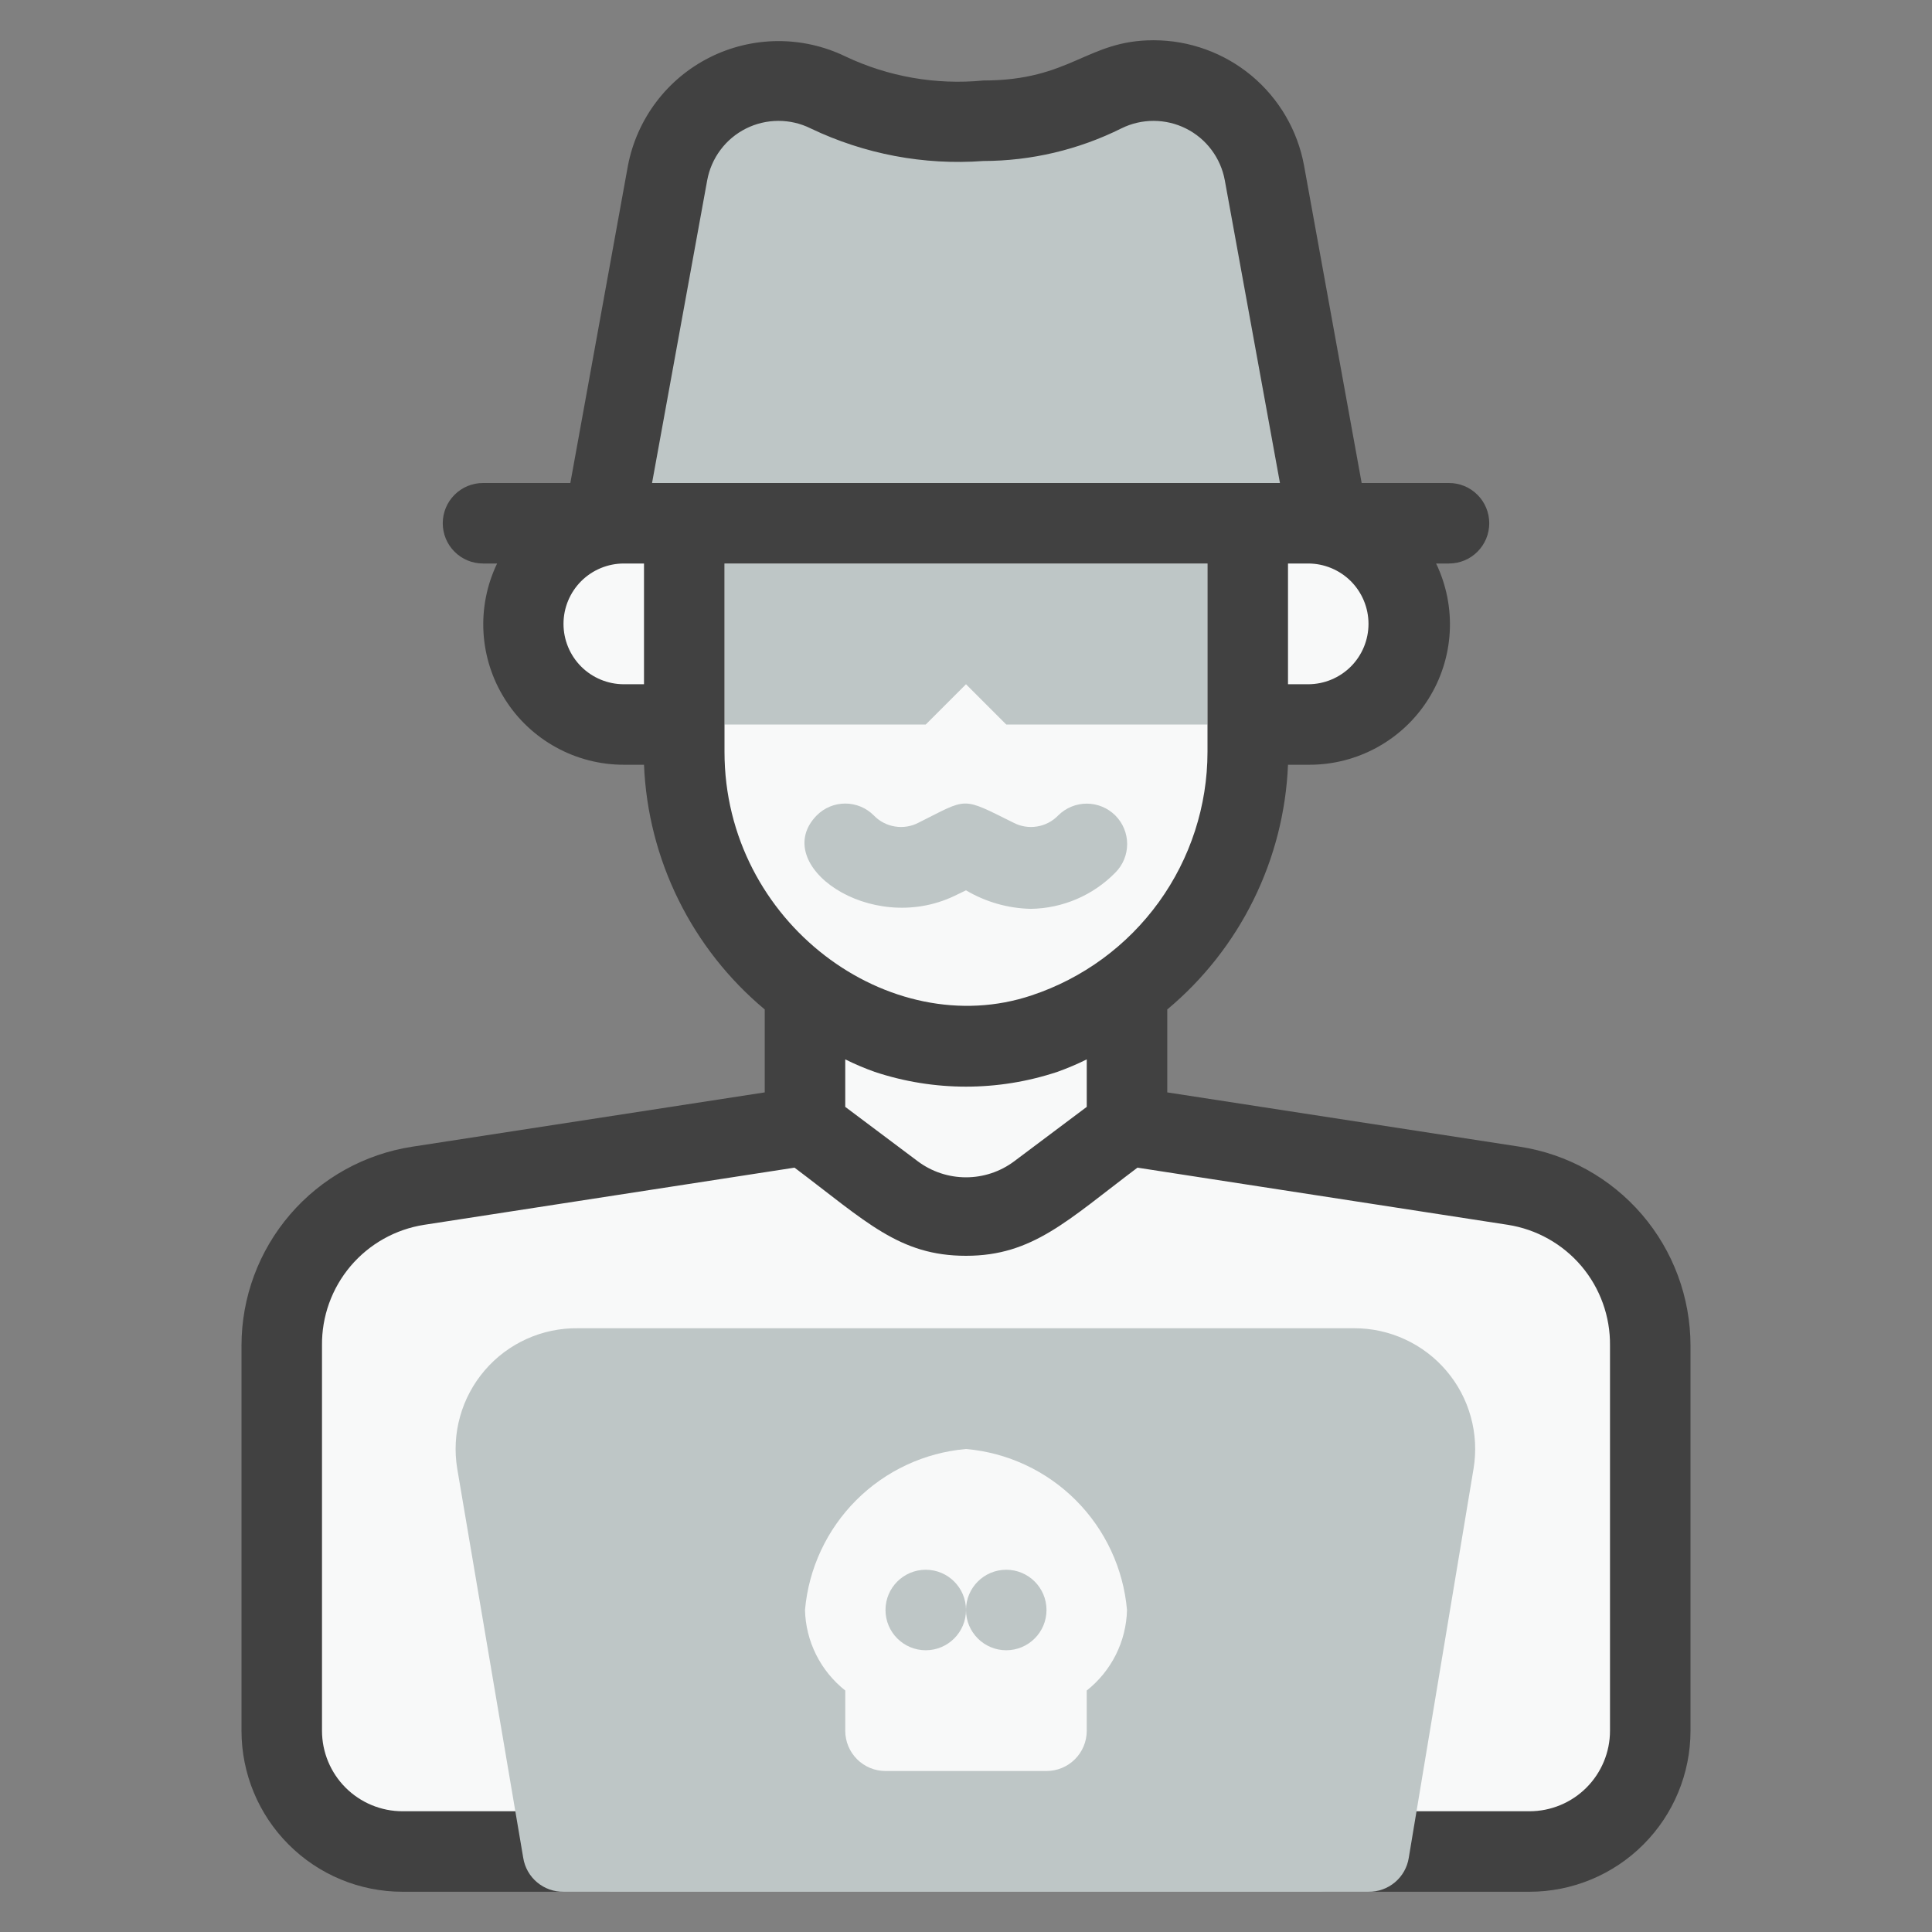<svg width="48" height="48" viewBox="0 0 48 48" fill="none" xmlns="http://www.w3.org/2000/svg">
<rect x="0" y="0" width="48" height="48" fill="#808080" stroke="none"/>
<path d="M33 13L31.42 4.3C31.303 3.654 30.962 3.069 30.457 2.649C29.953 2.229 29.317 1.999 28.66 2C27.35 2 26.77 3 24.43 3H23.57C22.529 3.005 21.501 2.766 20.57 2.3C20.182 2.107 19.754 2.007 19.32 2.007C18.887 2.008 18.459 2.109 18.072 2.303C17.684 2.497 17.346 2.778 17.086 3.125C16.825 3.471 16.649 3.874 16.57 4.3L15 13H33Z" fill="#BEC6C6"/>
<path d="M31 13V18.68C31.001 20.23 30.514 21.74 29.607 22.997C28.7 24.253 27.421 25.192 25.95 25.68C21.63 27.12 17 23.45 17 18.68V13H31Z" fill="#F8F9F9"/>
<path d="M41 33.43V43C41 43.796 40.684 44.559 40.121 45.121C39.559 45.684 38.796 46 38 46H10C9.204 46 8.441 45.684 7.879 45.121C7.316 44.559 7 43.796 7 43V33.43C7.001 32.475 7.343 31.552 7.965 30.828C8.586 30.104 9.447 29.626 10.39 29.48L20 28L22.2 29.65C22.719 30.04 23.351 30.25 24 30.25C24.649 30.25 25.281 30.04 25.8 29.65L28 28L37.61 29.48C38.553 29.626 39.414 30.104 40.035 30.828C40.657 31.552 40.999 32.475 41 33.43Z" fill="#F8F9F9"/>
<path d="M28 24.62V28L25.8 29.65C25.281 30.04 24.649 30.25 24 30.25C23.351 30.25 22.719 30.04 22.2 29.65L20 28V24.62C21.143 25.512 22.55 25.997 24 25.997C25.45 25.997 26.857 25.512 28 24.62Z" fill="#F8F9F9"/>
<path d="M17 13V18H15.5C14.837 18 14.201 17.737 13.732 17.268C13.263 16.799 13 16.163 13 15.5C13 14.837 13.263 14.201 13.732 13.732C14.201 13.263 14.837 13 15.5 13H17Z" fill="#F8F9F9"/>
<path d="M35 15.5C35 16.163 34.737 16.799 34.268 17.268C33.799 17.737 33.163 18 32.5 18H31V13H32.5C32.829 12.999 33.154 13.062 33.458 13.188C33.762 13.313 34.038 13.497 34.271 13.729C34.503 13.962 34.687 14.238 34.812 14.542C34.938 14.846 35.001 15.171 35 15.5Z" fill="#F8F9F9"/>
<path d="M18 14V18H23L24 17L25 18H30V14H18Z" fill="#BEC6C6"/>
<path d="M37.76 28.49L29 27.14V25.08C29.896 24.332 30.627 23.404 31.143 22.357C31.66 21.31 31.952 20.167 32 19H32.53C33.12 19.001 33.701 18.851 34.218 18.566C34.735 18.281 35.172 17.87 35.486 17.37C35.801 16.871 35.984 16.299 36.018 15.71C36.052 15.121 35.935 14.532 35.68 14H36C36.265 14 36.52 13.895 36.707 13.707C36.895 13.52 37 13.265 37 13C37 12.735 36.895 12.48 36.707 12.293C36.52 12.105 36.265 12 36 12H33.83L32.4 4.12C32.241 3.244 31.779 2.452 31.096 1.882C30.412 1.312 29.55 1 28.66 1C27 1 26.61 2 24.43 2C23.253 2.114 22.068 1.907 21 1.4C20.474 1.146 19.896 1.016 19.311 1.021C18.727 1.026 18.151 1.165 17.629 1.428C17.107 1.691 16.652 2.071 16.301 2.537C15.949 3.004 15.709 3.546 15.6 4.12L14.17 12H12C11.735 12 11.48 12.105 11.293 12.293C11.105 12.48 11 12.735 11 13C11 13.265 11.105 13.52 11.293 13.707C11.48 13.895 11.735 14 12 14H12.35C12.095 14.532 11.978 15.121 12.012 15.71C12.046 16.299 12.229 16.871 12.544 17.37C12.858 17.87 13.295 18.281 13.812 18.566C14.329 18.851 14.91 19.001 15.5 19H16C16.048 20.167 16.34 21.31 16.857 22.357C17.373 23.404 18.104 24.332 19 25.08V27.14L10.24 28.49C9.06 28.672 7.984 29.269 7.206 30.175C6.428 31.081 6 32.236 6 33.43V43C6 44.061 6.421 45.078 7.172 45.828C7.922 46.579 8.939 47 10 47H15C15.265 47 15.52 46.895 15.707 46.707C15.895 46.52 16 46.265 16 46C16 45.735 15.895 45.48 15.707 45.293C15.52 45.105 15.265 45 15 45H10C9.47 45 8.961 44.789 8.586 44.414C8.211 44.039 8 43.53 8 43V33.43C7.991 32.708 8.244 32.007 8.71 31.456C9.177 30.905 9.826 30.541 10.54 30.43L19.74 29.01C21.52 30.35 22.34 31.2 24 31.2C25.66 31.2 26.52 30.32 28.26 29.01L37.46 30.43C38.173 30.541 38.823 30.905 39.29 31.456C39.756 32.007 40.008 32.708 40 33.43V43C40 43.53 39.789 44.039 39.414 44.414C39.039 44.789 38.53 45 38 45H33C32.735 45 32.48 45.105 32.293 45.293C32.105 45.48 32 45.735 32 46C32 46.265 32.105 46.52 32.293 46.707C32.48 46.895 32.735 47 33 47H38C39.061 47 40.078 46.579 40.828 45.828C41.579 45.078 42 44.061 42 43V33.43C41.999 32.236 41.572 31.081 40.794 30.175C40.016 29.269 38.94 28.672 37.76 28.49ZM32.5 17H32V14H32.5C32.898 14 33.279 14.158 33.561 14.439C33.842 14.721 34 15.102 34 15.5C34 15.898 33.842 16.279 33.561 16.561C33.279 16.842 32.898 17 32.5 17ZM17.57 4.48C17.62 4.206 17.733 3.947 17.9 3.724C18.067 3.5 18.284 3.319 18.533 3.194C18.782 3.069 19.057 3.004 19.336 3.003C19.615 3.002 19.89 3.066 20.14 3.19C21.475 3.829 22.954 4.109 24.43 4C25.62 3.998 26.794 3.721 27.86 3.19C28.11 3.066 28.385 3.002 28.664 3.003C28.943 3.004 29.218 3.069 29.467 3.194C29.716 3.319 29.933 3.5 30.1 3.724C30.267 3.947 30.38 4.206 30.43 4.48L31.8 12H16.2L17.57 4.48ZM14 15.5C14 15.102 14.158 14.721 14.439 14.439C14.721 14.158 15.102 14 15.5 14H16V17H15.5C15.102 17 14.721 16.842 14.439 16.561C14.158 16.279 14 15.898 14 15.5ZM18 18.68V14H30V18.68C29.999 20.02 29.576 21.325 28.792 22.411C28.008 23.497 26.901 24.308 25.63 24.73C22.11 25.91 18 22.93 18 18.68ZM25.2 28.85C24.854 29.11 24.433 29.25 24 29.25C23.567 29.25 23.146 29.11 22.8 28.85L21 27.5V26.32C21.237 26.438 21.481 26.541 21.73 26.63C23.204 27.12 24.796 27.12 26.27 26.63C26.519 26.541 26.763 26.438 27 26.32V27.5L25.2 28.85Z" fill="#414141"/>
<path d="M33.64 33H14.36C13.921 32.994 13.486 33.084 13.086 33.265C12.686 33.445 12.331 33.711 12.045 34.044C11.759 34.377 11.549 34.768 11.431 35.191C11.312 35.614 11.288 36.057 11.36 36.49L13 46.16C13.038 46.397 13.16 46.612 13.344 46.766C13.527 46.92 13.76 47.003 14 47H34C34.24 47.003 34.472 46.92 34.656 46.766C34.84 46.612 34.962 46.397 35 46.16L36.61 36.49C36.681 36.06 36.658 35.619 36.541 35.198C36.425 34.778 36.218 34.388 35.935 34.056C35.652 33.723 35.3 33.457 34.904 33.275C34.508 33.092 34.076 32.998 33.64 33Z" fill="#BEC6C6"/>
<path d="M28 40C27.91 38.969 27.459 38.004 26.728 37.272C25.997 36.541 25.031 36.09 24 36C22.969 36.09 22.003 36.541 21.272 37.272C20.541 38.004 20.09 38.969 20 40C20.009 40.386 20.104 40.766 20.277 41.112C20.45 41.457 20.697 41.761 21 42V43C21 43.265 21.105 43.52 21.293 43.707C21.48 43.895 21.735 44 22 44H26C26.265 44 26.52 43.895 26.707 43.707C26.895 43.52 27 43.265 27 43V42C27.303 41.761 27.55 41.457 27.723 41.112C27.896 40.766 27.991 40.386 28 40Z" fill="#F8F9F9"/>
<path d="M23 41C23.552 41 24 40.552 24 40C24 39.448 23.552 39 23 39C22.448 39 22 39.448 22 40C22 40.552 22.448 41 23 41Z" fill="#BEC6C6"/>
<path d="M25 41C25.552 41 26 40.552 26 40C26 39.448 25.552 39 25 39C24.448 39 24 39.448 24 40C24 40.552 24.448 41 25 41Z" fill="#BEC6C6"/>
<path d="M25.61 22.58C25.043 22.568 24.488 22.409 24 22.12L23.71 22.26C21.61 23.26 19.11 21.47 20.29 20.26C20.383 20.166 20.494 20.092 20.615 20.041C20.737 19.99 20.868 19.964 21 19.964C21.132 19.964 21.263 19.99 21.385 20.041C21.506 20.092 21.617 20.166 21.71 20.26C21.851 20.406 22.035 20.502 22.235 20.534C22.435 20.567 22.64 20.534 22.82 20.44C24.06 19.82 23.87 19.79 25.18 20.44C25.36 20.534 25.565 20.567 25.765 20.534C25.965 20.502 26.149 20.406 26.29 20.26C26.478 20.072 26.734 19.966 27 19.966C27.266 19.966 27.522 20.072 27.71 20.26C27.898 20.448 28.004 20.704 28.004 20.97C28.004 21.236 27.898 21.492 27.71 21.68C27.156 22.245 26.401 22.569 25.61 22.58Z" fill="#BEC6C6"/>
</svg>
